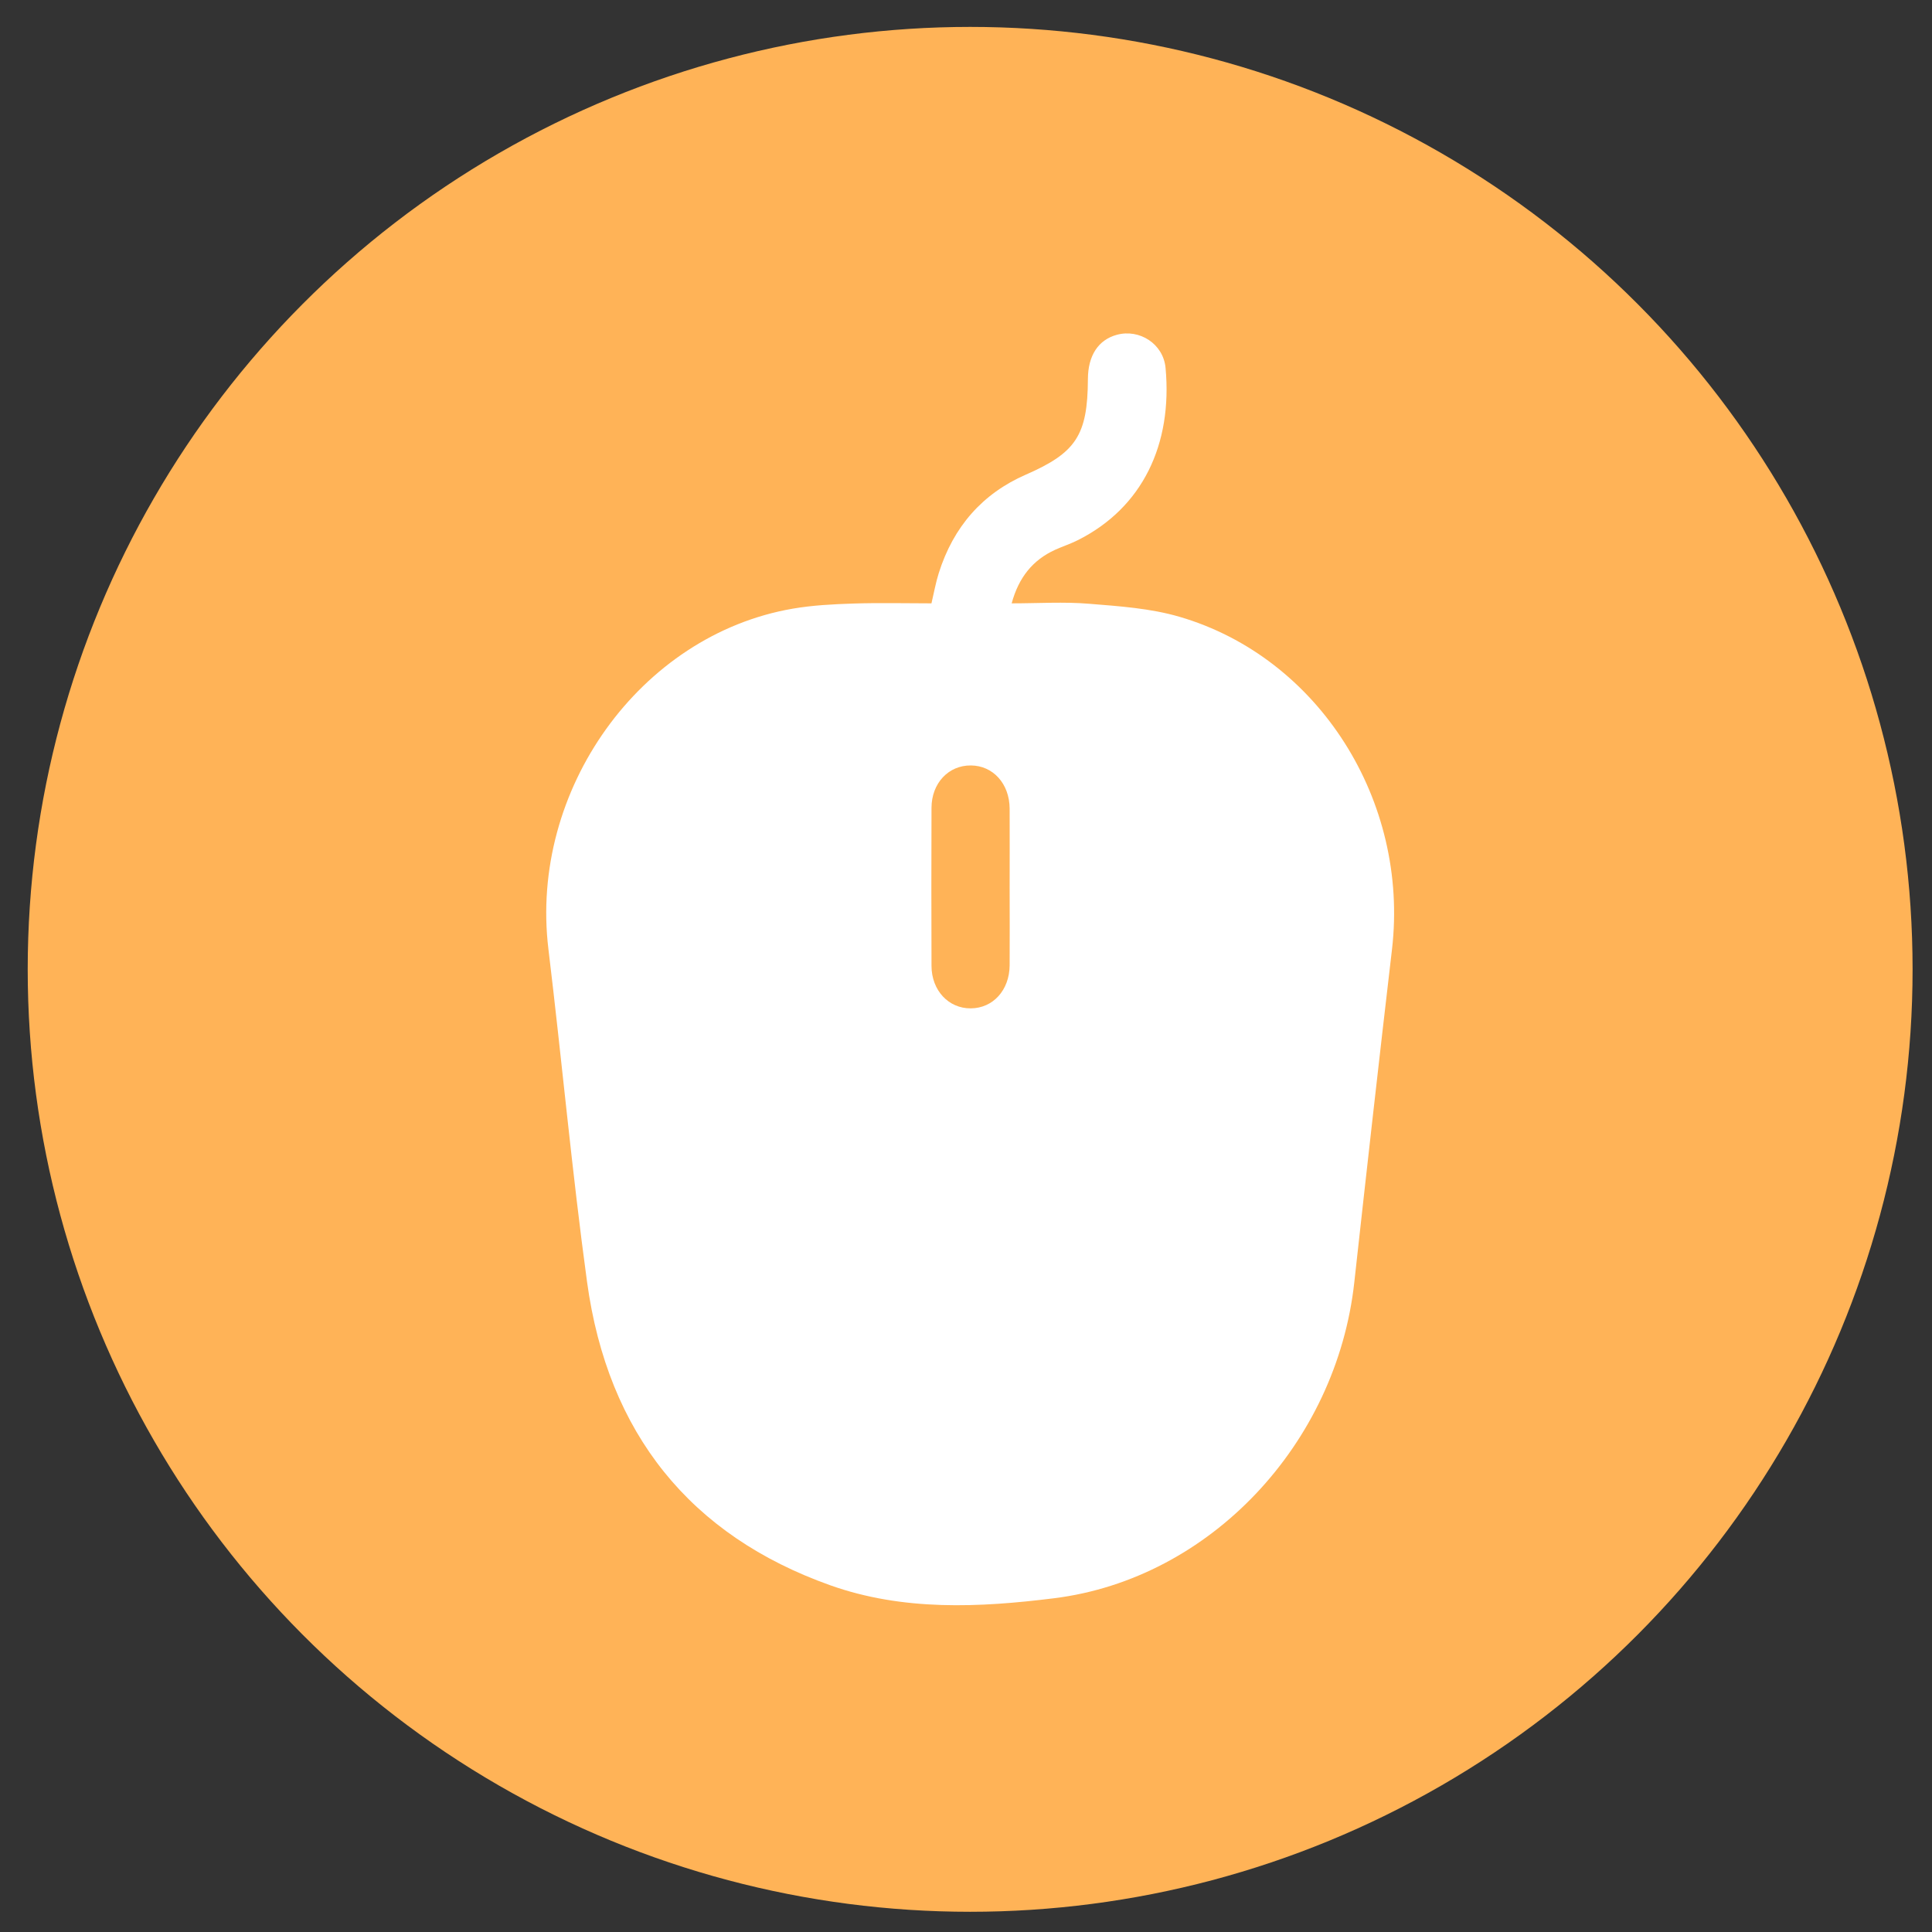<svg width="41" height="41" viewBox="0 0 41 41" fill="none" xmlns="http://www.w3.org/2000/svg">
<rect x="0" y="0" width="41" height="41" fill="#333333" stroke="none"/>
<circle cx="20.588" cy="20.571" r="20" fill="#FFB357"/>
<path d="M19.767 12.804C19.821 12.575 19.858 12.364 19.922 12.162C20.232 11.178 20.85 10.474 21.769 10.073C22.83 9.61 23.082 9.242 23.087 8.045C23.089 7.546 23.307 7.212 23.701 7.105C24.182 6.974 24.688 7.297 24.735 7.808C24.885 9.428 24.247 10.777 22.867 11.466C22.712 11.544 22.546 11.597 22.388 11.669C21.917 11.885 21.619 12.253 21.469 12.804C22.035 12.804 22.578 12.768 23.115 12.813C23.757 12.865 24.415 12.909 25.03 13.089C27.988 13.953 29.908 16.998 29.54 20.149C29.264 22.504 29 24.86 28.74 27.215C28.363 30.639 25.683 33.503 22.372 33.917C20.782 34.116 19.166 34.192 17.619 33.642C14.652 32.586 12.899 30.425 12.458 27.203C12.137 24.855 11.923 22.492 11.638 20.139C11.23 16.771 13.579 13.476 16.822 12.917C17.246 12.844 17.68 12.822 18.111 12.808C18.662 12.79 19.214 12.804 19.767 12.804ZM21.426 18.849C21.426 18.285 21.429 17.721 21.426 17.157C21.422 16.631 21.074 16.247 20.603 16.244C20.129 16.24 19.77 16.62 19.768 17.142C19.764 18.261 19.764 19.38 19.768 20.499C19.77 21.02 20.131 21.403 20.602 21.399C21.073 21.396 21.422 21.013 21.426 20.487C21.43 19.941 21.426 19.395 21.426 18.849V18.849Z" fill="white"/>
</svg>
